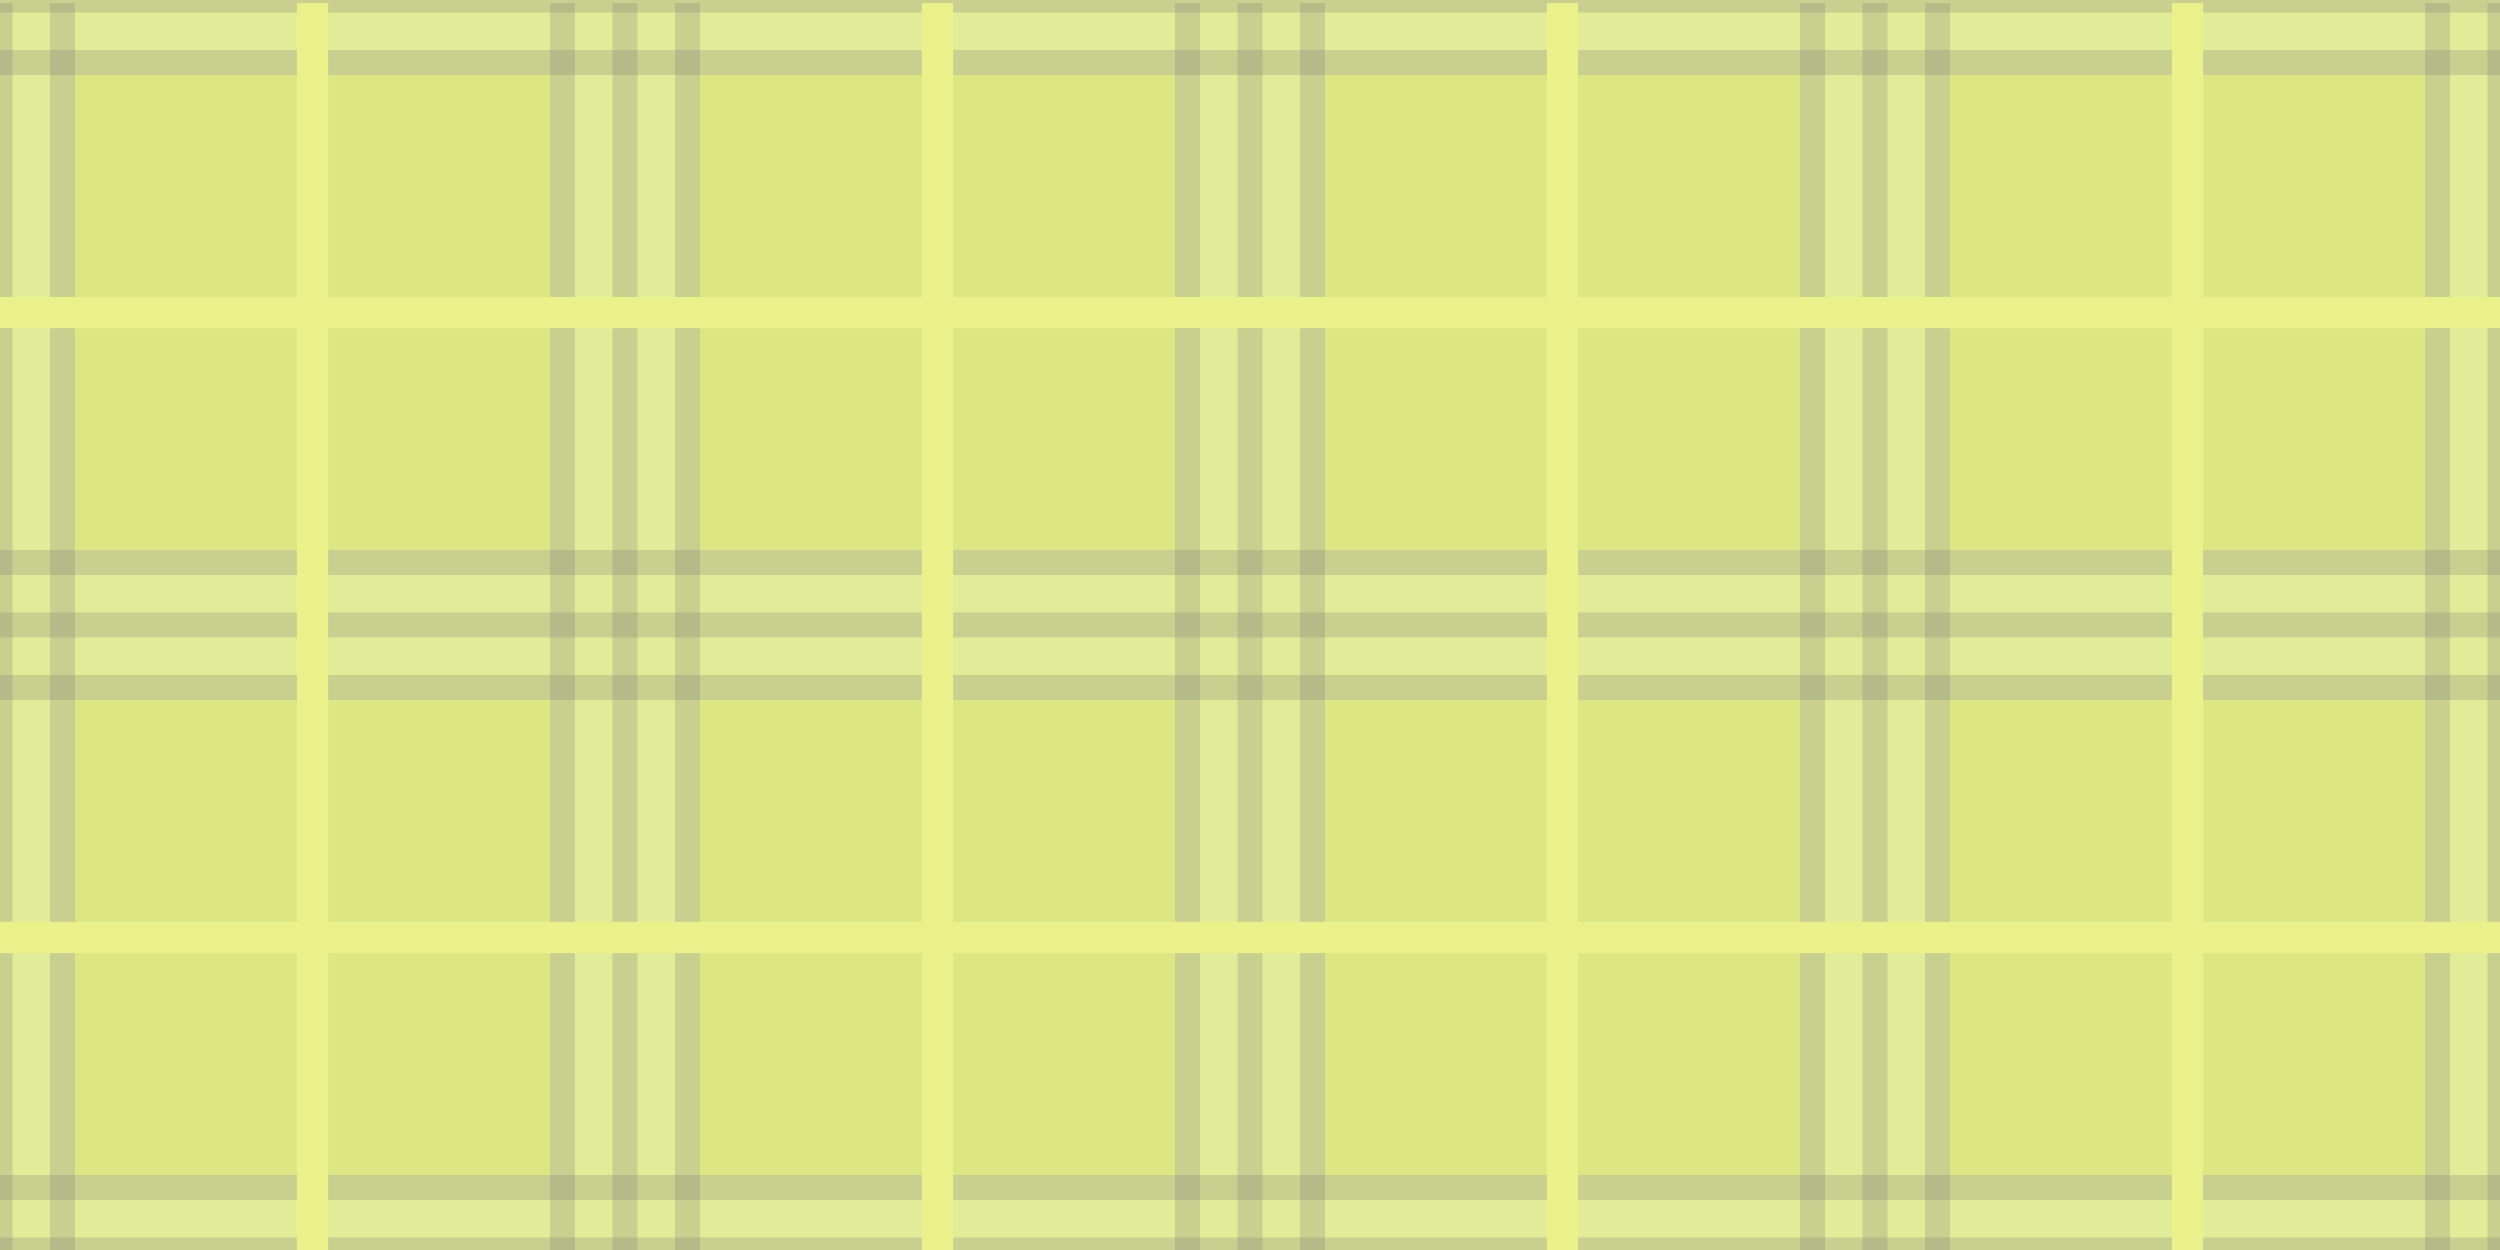 <svg xmlns="http://www.w3.org/2000/svg" xmlns:xlink="http://www.w3.org/1999/xlink" width="400" height="200" viewBox="0 0 400 200">
  <defs>
    <clipPath id="clip-furn-background">
      <rect width="400" height="200"/>
    </clipPath>
  </defs>
  <g id="furn-background" clip-path="url(#clip-furn-background)">
    <rect width="400" height="200" fill="rgba(255,255,255,0)"/>
    <g id="グループ_112" data-name="グループ 112">
      <rect id="長方形_1176" data-name="長方形 1176" width="400" height="200" fill="#dce682"/>
      <path id="合体_23" data-name="合体 23" d="M-20178-51V-63h-12V-263h12v-12h400v12h12V-63h-12v12Zm388-24v-76h-76v76Zm-100,0v-76h-76v76Zm-100,0v-76H-20066v76Zm-100,0v-76h-76v76Zm300-100v-76h-76v76Zm-100,0v-76h-76v76Zm-100,0v-76H-20066v76Zm-100,0v-76h-76v76Z" transform="translate(20177.998 263)" fill="#e2eb98"/>
      <g id="グループ_111" data-name="グループ 111">
        <g id="グループ_103" data-name="グループ 103">
          <line id="線_34" data-name="線 34" y2="200" transform="translate(90 0.5)" fill="none" stroke="rgba(112,112,112,0.22)" stroke-width="4"/>
          <line id="線_35" data-name="線 35" y2="200" transform="translate(100 0.5)" fill="none" stroke="rgba(112,112,112,0.22)" stroke-width="4"/>
          <line id="線_36" data-name="線 36" y2="200" transform="translate(110 0.5)" fill="none" stroke="rgba(112,112,112,0.22)" stroke-width="4"/>
        </g>
        <g id="グループ_104" data-name="グループ 104" transform="translate(100)">
          <line id="線_34-2" data-name="線 34" y2="200" transform="translate(90 0.5)" fill="none" stroke="rgba(112,112,112,0.22)" stroke-width="4"/>
          <line id="線_35-2" data-name="線 35" y2="200" transform="translate(100 0.5)" fill="none" stroke="rgba(112,112,112,0.22)" stroke-width="4"/>
          <line id="線_36-2" data-name="線 36" y2="200" transform="translate(110 0.5)" fill="none" stroke="rgba(112,112,112,0.22)" stroke-width="4"/>
        </g>
        <g id="グループ_105" data-name="グループ 105" transform="translate(200)">
          <line id="線_34-3" data-name="線 34" y2="200" transform="translate(90 0.5)" fill="none" stroke="rgba(112,112,112,0.22)" stroke-width="4"/>
          <line id="線_35-3" data-name="線 35" y2="200" transform="translate(100 0.5)" fill="none" stroke="rgba(112,112,112,0.22)" stroke-width="4"/>
          <line id="線_36-3" data-name="線 36" y2="200" transform="translate(110 0.5)" fill="none" stroke="rgba(112,112,112,0.22)" stroke-width="4"/>
        </g>
        <g id="グループ_106" data-name="グループ 106" transform="translate(300)">
          <line id="線_34-4" data-name="線 34" y2="200" transform="translate(90 0.5)" fill="none" stroke="rgba(112,112,112,0.22)" stroke-width="4"/>
          <line id="線_35-4" data-name="線 35" y2="200" transform="translate(100 0.5)" fill="none" stroke="rgba(112,112,112,0.22)" stroke-width="4"/>
          <line id="線_36-4" data-name="線 36" y2="200" transform="translate(110 0.5)" fill="none" stroke="rgba(112,112,112,0.22)" stroke-width="4"/>
        </g>
        <g id="グループ_107" data-name="グループ 107" transform="translate(-100)">
          <line id="線_34-5" data-name="線 34" y2="200" transform="translate(90 0.5)" fill="none" stroke="rgba(112,112,112,0.22)" stroke-width="4"/>
          <line id="線_35-5" data-name="線 35" y2="200" transform="translate(100 0.5)" fill="none" stroke="rgba(112,112,112,0.22)" stroke-width="4"/>
          <line id="線_36-5" data-name="線 36" y2="200" transform="translate(110 0.5)" fill="none" stroke="rgba(112,112,112,0.22)" stroke-width="4"/>
        </g>
        <g id="グループ_108" data-name="グループ 108" transform="translate(400.5) rotate(90)">
          <line id="線_34-6" data-name="線 34" y2="400" transform="translate(90 0.5)" fill="none" stroke="rgba(112,112,112,0.22)" stroke-width="4"/>
          <line id="線_35-6" data-name="線 35" y2="400" transform="translate(100 0.5)" fill="none" stroke="rgba(112,112,112,0.22)" stroke-width="4"/>
          <line id="線_36-6" data-name="線 36" y2="400" transform="translate(110 0.5)" fill="none" stroke="rgba(112,112,112,0.22)" stroke-width="4"/>
        </g>
        <g id="グループ_109" data-name="グループ 109" transform="translate(400.5 100) rotate(90)">
          <line id="線_34-7" data-name="線 34" y2="400" transform="translate(90 0.5)" fill="none" stroke="rgba(112,112,112,0.22)" stroke-width="4"/>
          <line id="線_35-7" data-name="線 35" y2="400" transform="translate(100 0.5)" fill="none" stroke="rgba(112,112,112,0.22)" stroke-width="4"/>
          <line id="線_36-7" data-name="線 36" y2="400" transform="translate(110 0.5)" fill="none" stroke="rgba(112,112,112,0.22)" stroke-width="4"/>
        </g>
        <g id="グループ_110" data-name="グループ 110" transform="translate(400.5 -100) rotate(90)">
          <line id="線_34-8" data-name="線 34" y2="400" transform="translate(90 0.5)" fill="none" stroke="rgba(112,112,112,0.22)" stroke-width="4"/>
          <line id="線_35-8" data-name="線 35" y2="400" transform="translate(100 0.5)" fill="none" stroke="rgba(112,112,112,0.22)" stroke-width="4"/>
          <line id="線_36-8" data-name="線 36" y2="400" transform="translate(110 0.5)" fill="none" stroke="rgba(112,112,112,0.22)" stroke-width="4"/>
        </g>
      </g>
      <g id="グループ_102" data-name="グループ 102">
        <line id="線_28" data-name="線 28" y2="200" transform="translate(50 0.5)" fill="none" stroke="#eaf18b" stroke-width="5"/>
        <line id="線_29" data-name="線 29" y2="200" transform="translate(150 0.5)" fill="none" stroke="#eaf18b" stroke-width="5"/>
        <line id="線_30" data-name="線 30" y2="200" transform="translate(250 0.5)" fill="none" stroke="#eaf18b" stroke-width="5"/>
        <line id="線_31" data-name="線 31" y2="200" transform="translate(350 0.5)" fill="none" stroke="#eaf18b" stroke-width="5"/>
        <line id="線_32" data-name="線 32" x1="400" transform="translate(0 50)" fill="none" stroke="#eaf18b" stroke-width="5"/>
        <line id="線_33" data-name="線 33" x1="400" transform="translate(0 150)" fill="none" stroke="#eaf18b" stroke-width="5"/>
      </g>
    </g>
  </g>
</svg>
